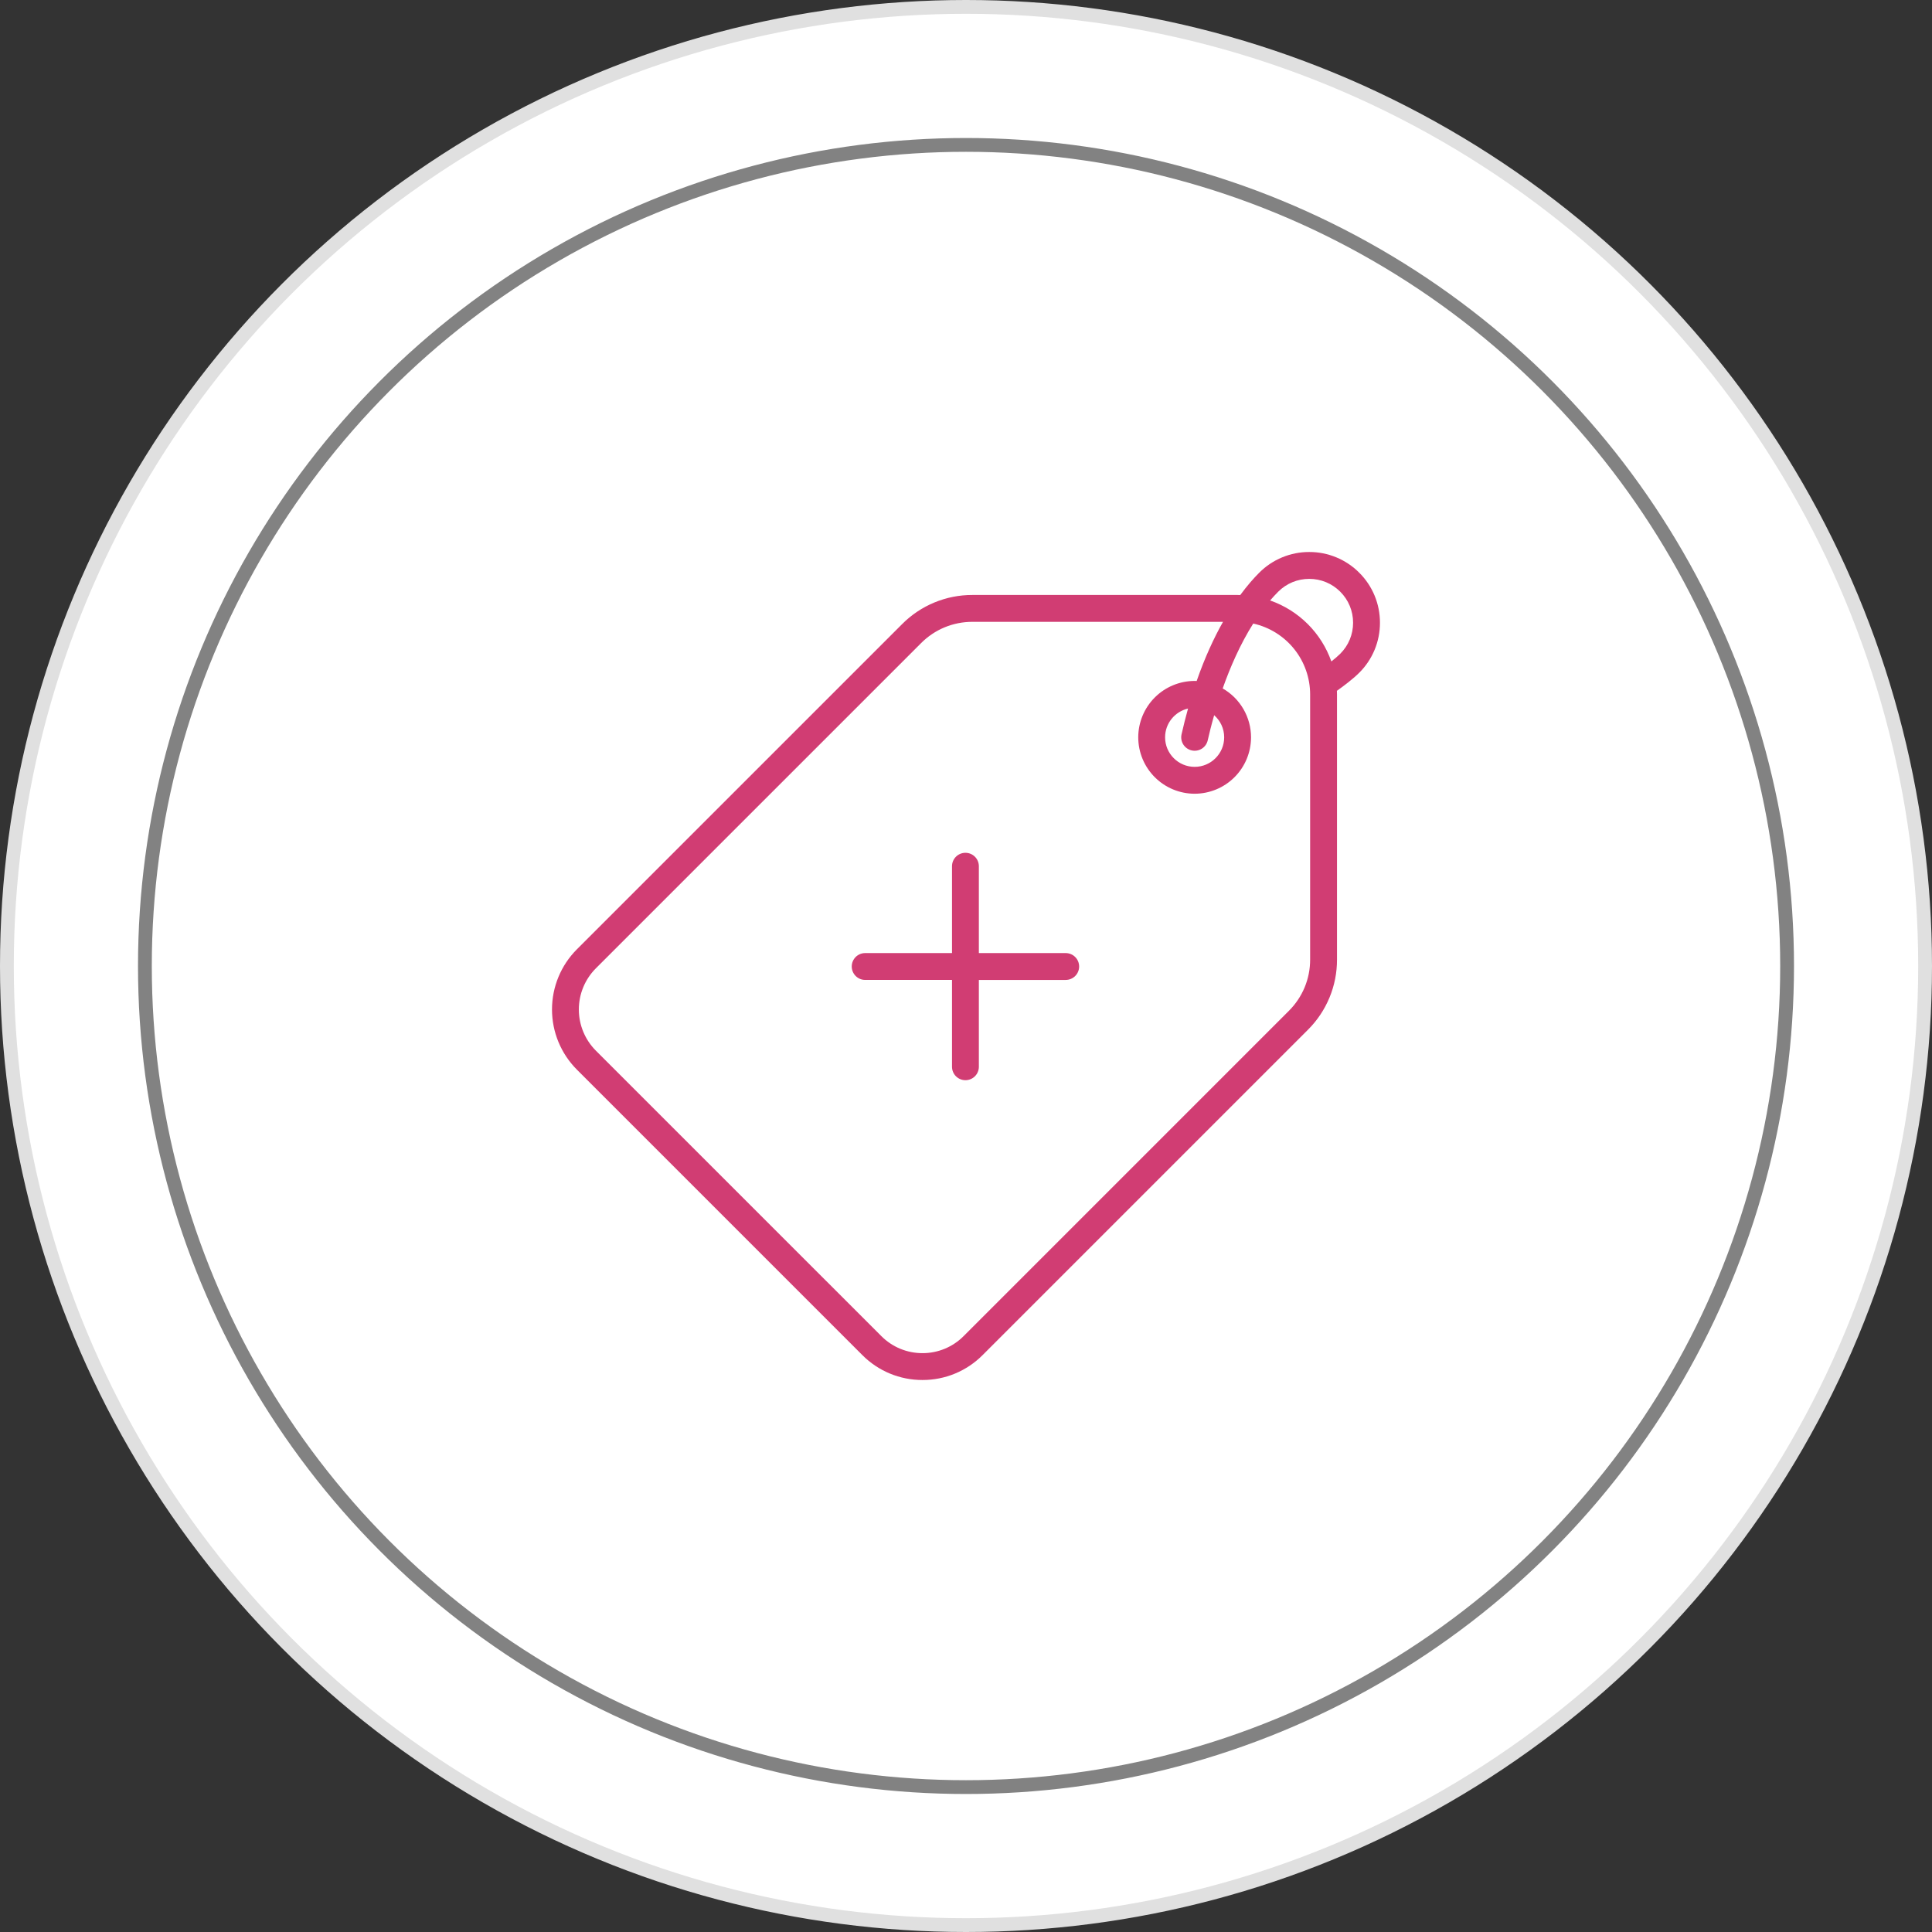<svg width="140" height="140" viewBox="0 0 140 140" fill="none" xmlns="http://www.w3.org/2000/svg">
<rect x="0" y="0" width="140" height="140" fill="#333333" stroke="none"/>
<circle cx="70" cy="70" r="69.5" fill="white" stroke="#E0E0E0"/>
<circle cx="70" cy="70" r="59.5" fill="white" stroke="#828282"/>
<path d="M77.225 69.064H70.932V62.77C70.932 62.512 70.83 62.264 70.647 62.082C70.465 61.9 70.217 61.797 69.959 61.797C69.701 61.797 69.454 61.9 69.271 62.082C69.089 62.264 68.986 62.512 68.986 62.77V69.063H62.693C62.435 69.063 62.188 69.165 62.005 69.348C61.823 69.531 61.72 69.778 61.72 70.036C61.72 70.294 61.823 70.541 62.005 70.724C62.188 70.906 62.435 71.009 62.693 71.009H68.986V77.302C68.986 77.56 69.089 77.808 69.271 77.99C69.454 78.172 69.701 78.275 69.959 78.275C70.217 78.275 70.465 78.172 70.647 77.99C70.83 77.808 70.932 77.56 70.932 77.302V71.01H77.225C77.483 71.01 77.731 70.907 77.913 70.725C78.096 70.543 78.198 70.295 78.198 70.037C78.198 69.779 78.096 69.531 77.913 69.349C77.731 69.166 77.483 69.064 77.225 69.064Z" fill="#D13D73"/>
<path d="M99.997 45.125C99.999 44.452 99.867 43.785 99.61 43.163C99.352 42.541 98.974 41.976 98.496 41.501C98.022 41.024 97.457 40.645 96.835 40.388C96.213 40.13 95.546 39.998 94.872 40C94.199 39.998 93.532 40.13 92.91 40.388C92.288 40.645 91.723 41.024 91.248 41.501C90.862 41.887 90.388 42.419 89.873 43.119C89.81 43.117 89.746 43.114 89.682 43.114H70.464C69.518 43.111 68.581 43.297 67.707 43.659C66.833 44.021 66.039 44.553 65.372 45.224L41.802 68.792C40.648 69.949 40 71.516 40 73.15C40 74.784 40.648 76.351 41.802 77.508L62.488 98.194C63.059 98.768 63.738 99.224 64.486 99.534C65.234 99.844 66.037 100.002 66.846 100C67.656 100.002 68.458 99.844 69.206 99.534C69.954 99.224 70.633 98.769 71.204 98.195L94.774 74.625C95.445 73.958 95.977 73.164 96.339 72.29C96.702 71.416 96.887 70.479 96.884 69.533V50.315C96.884 50.229 96.88 50.145 96.877 50.059C97.369 49.709 98.043 49.203 98.496 48.749C98.974 48.274 99.352 47.709 99.61 47.087C99.867 46.465 99.999 45.798 99.997 45.125V45.125ZM94.937 69.533C94.939 70.224 94.804 70.907 94.54 71.545C94.275 72.183 93.887 72.762 93.397 73.249L69.828 96.819C69.438 97.212 68.973 97.523 68.461 97.735C67.949 97.947 67.4 98.056 66.846 98.054C66.293 98.055 65.744 97.947 65.232 97.735C64.72 97.523 64.256 97.212 63.865 96.819L43.178 76.133C42.389 75.341 41.945 74.269 41.945 73.151C41.945 72.033 42.389 70.96 43.178 70.169L66.748 46.6C67.235 46.111 67.814 45.722 68.452 45.458C69.09 45.194 69.774 45.059 70.464 45.061H88.624C87.974 46.211 87.314 47.626 86.715 49.347C86.666 49.345 86.617 49.343 86.568 49.343C85.485 49.344 84.446 49.775 83.68 50.541C82.914 51.308 82.483 52.346 82.481 53.43C82.483 54.514 82.914 55.552 83.68 56.319C84.446 57.085 85.485 57.516 86.568 57.517C87.652 57.516 88.691 57.085 89.457 56.319C90.223 55.552 90.654 54.514 90.655 53.43C90.655 52.711 90.465 52.005 90.104 51.383C89.743 50.761 89.225 50.245 88.601 49.887C89.137 48.37 89.861 46.694 90.814 45.185C91.983 45.444 93.027 46.094 93.777 47.026C94.526 47.959 94.936 49.12 94.937 50.316V69.534V69.533ZM86.354 54.378C86.479 54.406 86.608 54.41 86.734 54.388C86.86 54.367 86.98 54.32 87.088 54.252C87.197 54.184 87.29 54.095 87.364 53.99C87.437 53.886 87.489 53.768 87.517 53.643C87.624 53.17 87.777 52.545 87.982 51.826C88.427 52.219 88.709 52.791 88.709 53.429C88.709 54.609 87.749 55.569 86.569 55.569C85.388 55.569 84.427 54.609 84.427 53.429C84.427 52.413 85.139 51.562 86.09 51.344C85.918 51.964 85.76 52.587 85.619 53.215C85.563 53.467 85.608 53.731 85.746 53.949C85.884 54.167 86.103 54.321 86.354 54.378V54.378ZM97.12 47.373C96.916 47.571 96.701 47.756 96.475 47.93C96.114 46.908 95.528 45.981 94.76 45.216C93.992 44.451 93.062 43.869 92.038 43.512C92.227 43.292 92.422 43.079 92.624 42.877C93.224 42.277 94.023 41.947 94.872 41.947C95.721 41.947 96.519 42.277 97.12 42.877C97.72 43.477 98.05 44.276 98.05 45.125C98.05 45.975 97.72 46.772 97.12 47.373V47.373Z" fill="#D13D73"/>
</svg>
